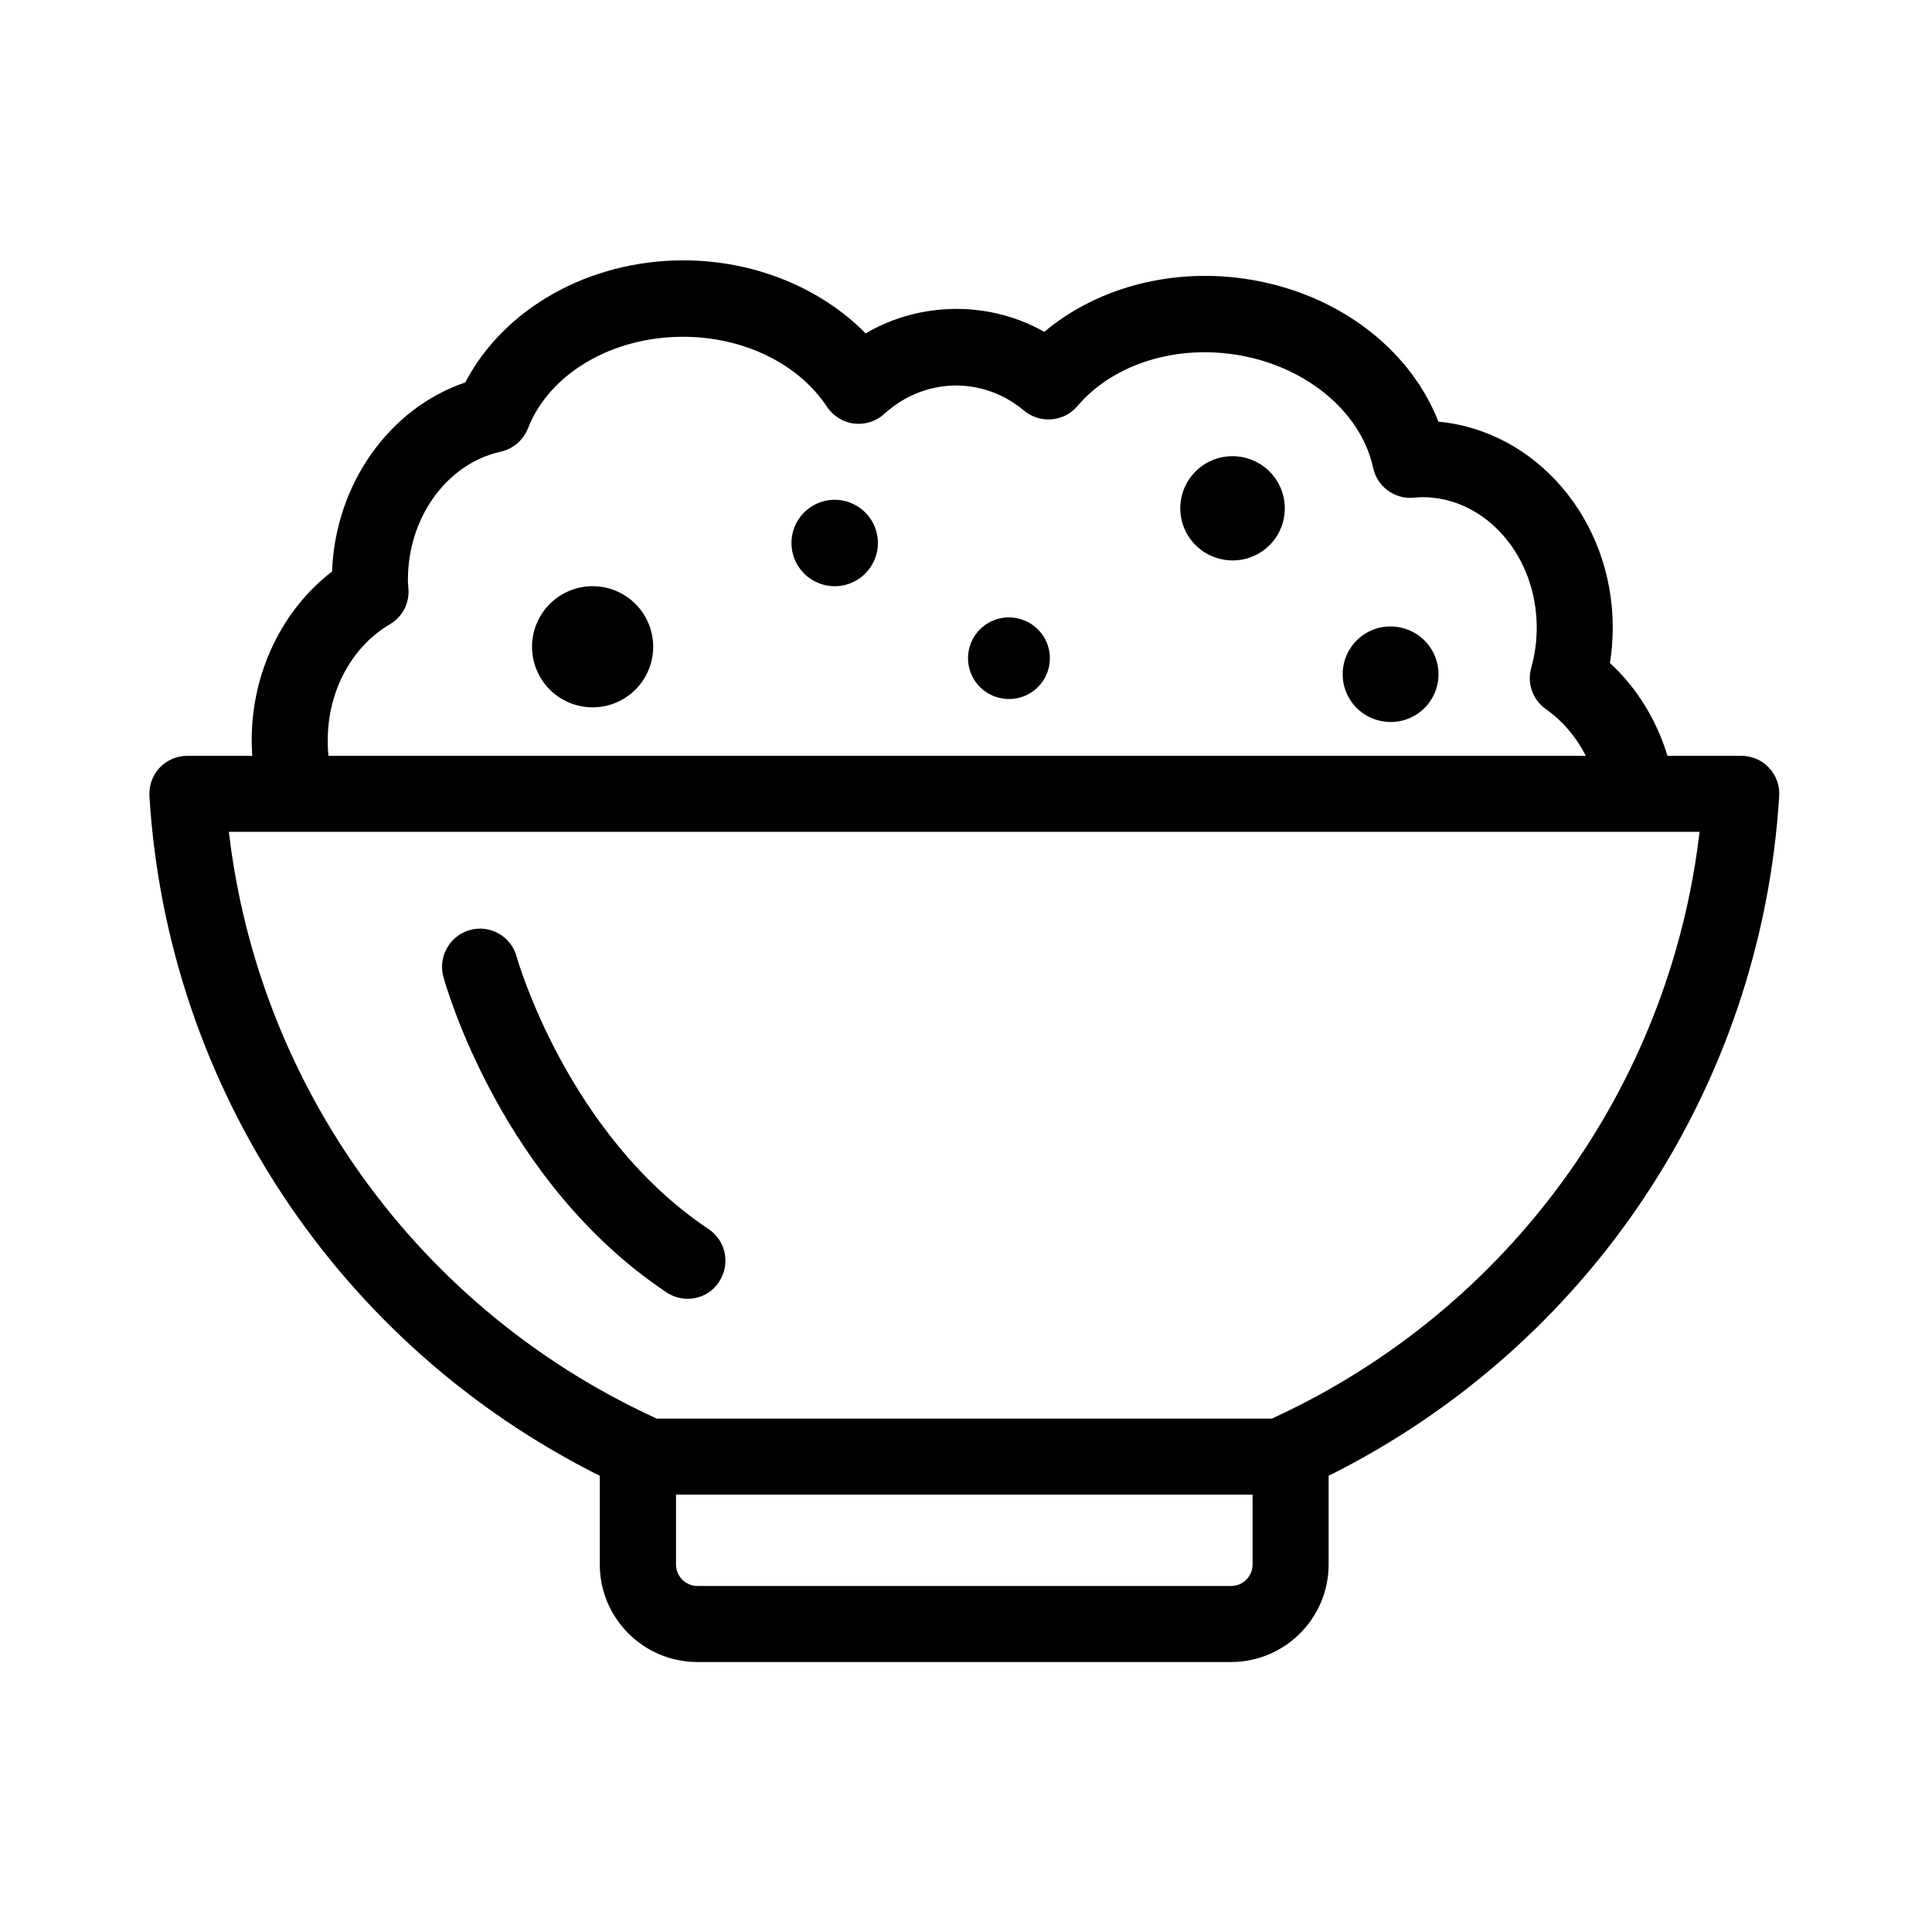 <?xml version="1.0" standalone="no"?><!DOCTYPE svg PUBLIC "-//W3C//DTD SVG 1.1//EN" "http://www.w3.org/Graphics/SVG/1.1/DTD/svg11.dtd"><svg t="1571040004805" class="icon" viewBox="0 0 1024 1024" version="1.1" xmlns="http://www.w3.org/2000/svg" p-id="8979" xmlns:xlink="http://www.w3.org/1999/xlink" width="200" height="200"><defs><style type="text/css"></style></defs><path d="M314.1 342.8m-32.1 0a32.1 32.1 0 1 0 64.2 0 32.1 32.1 0 1 0-64.2 0Z" p-id="8980"></path><path d="M442.4 287.8m-22.9 0a22.9 22.9 0 1 0 45.8 0 22.9 22.9 0 1 0-45.8 0Z" p-id="8981"></path><path d="M530.985 370.136a21.6 21.6 0 1 0 7.56-42.533 21.6 21.6 0 1 0-7.56 42.533Z" p-id="8982"></path><path d="M648.449 296.59a27.6 27.6 0 1 0 9.659-54.348 27.6 27.6 0 1 0-9.659 54.348Z" p-id="8983"></path><path d="M732.62 382.264a25.3 25.3 0 1 0 8.854-49.819 25.3 25.3 0 1 0-8.854 49.819Z" p-id="8984"></path><path d="M937.6 406.9c-3.8-4-9.1-6.3-14.7-6.3h-39.1c-5.8-19.1-16.3-36.1-30.5-49.2 1-6.2 1.5-12.5 1.5-18.8 0-57.2-40.7-104.3-92.4-109.1-15.8-40.3-56.4-70.1-106-76.2-38.3-4.7-76.2 6.1-102.9 28.6-29-16.5-65.7-16.2-94.7 0.8-23.8-24.2-59.1-38.7-96.6-38.7-50.2 0-95.2 25.6-115.6 64.7-40.3 13.7-68.9 53.9-70.6 100.2-26.5 20.4-42.6 53.6-42.6 89.4 0 2.8 0.1 5.5 0.3 8.3H99.3c-5.6 0-10.9 2.3-14.7 6.3-3.8 4.1-5.7 9.5-5.4 15.1 9.5 154.4 100.6 291.2 238.7 360.2v47c0 28.5 23.2 51.7 51.7 51.7h282.9c28.5 0 51.7-23.2 51.7-51.7v-47C842.4 713.3 933.5 576.4 943 422c0.4-5.6-1.6-11-5.4-15.1z m-763.9-14.5c0-26 12.6-49.5 32.9-61.5 6.6-3.9 10.4-11 9.9-18.6l-0.1-1c-0.1-1.3-0.2-2.7-0.2-4 0-33.1 20.7-61.6 49.2-67.9 6.5-1.4 11.9-6.1 14.4-12.3 11.4-29.1 44.5-48.6 82.2-48.6 32 0 61.2 14.2 76.3 37.1 3.3 4.9 8.5 8.2 14.4 8.9 5.9 0.7 11.7-1.2 16.1-5.2 21-19.2 52-20.1 73.9-1.7 8.5 7.1 21.2 6.1 28.4-2.4 17.8-21 48.6-31.6 80.4-27.7 38.3 4.7 69.6 29.5 76.3 60.5 2.1 9.9 11.4 16.7 21.4 15.8 1.5-0.1 3.1-0.3 4.6-0.3 33.5 0 60.7 31 60.7 69.2 0 7.2-1 14.4-2.9 21.2-2.4 8.3 0.8 17.1 7.8 22 8.8 6.2 16 14.7 21.1 24.7H174.1c-0.3-2.7-0.4-5.4-0.4-8.2z m478.8 448.2H369.7c-6.3 0-11.4-5.1-11.4-11.4v-37h305.6v37c0 6.3-5.1 11.4-11.4 11.4z m23.1-89.4c-0.5 0.2-0.9 0.5-1.4 0.7H348c-0.4-0.2-0.9-0.5-1.4-0.7-124.7-57.6-209.5-175.3-225.3-310.3h779.5c-15.8 135-100.6 252.6-225.2 310.3z" p-id="8985"></path><path d="M353.3 685c3.5 2.3 7.4 3.4 11.2 3.4 6.5 0 12.9-3.2 16.6-9 6.2-9.3 3.7-21.8-5.6-28-74.7-49.9-101.3-143-101.7-144.4-2.9-10.7-13.9-17-24.7-14.1-10.7 3-17 14.1-14.1 24.8 1.2 4.4 30.5 108.8 118.3 167.3z" p-id="8986"></path></svg>